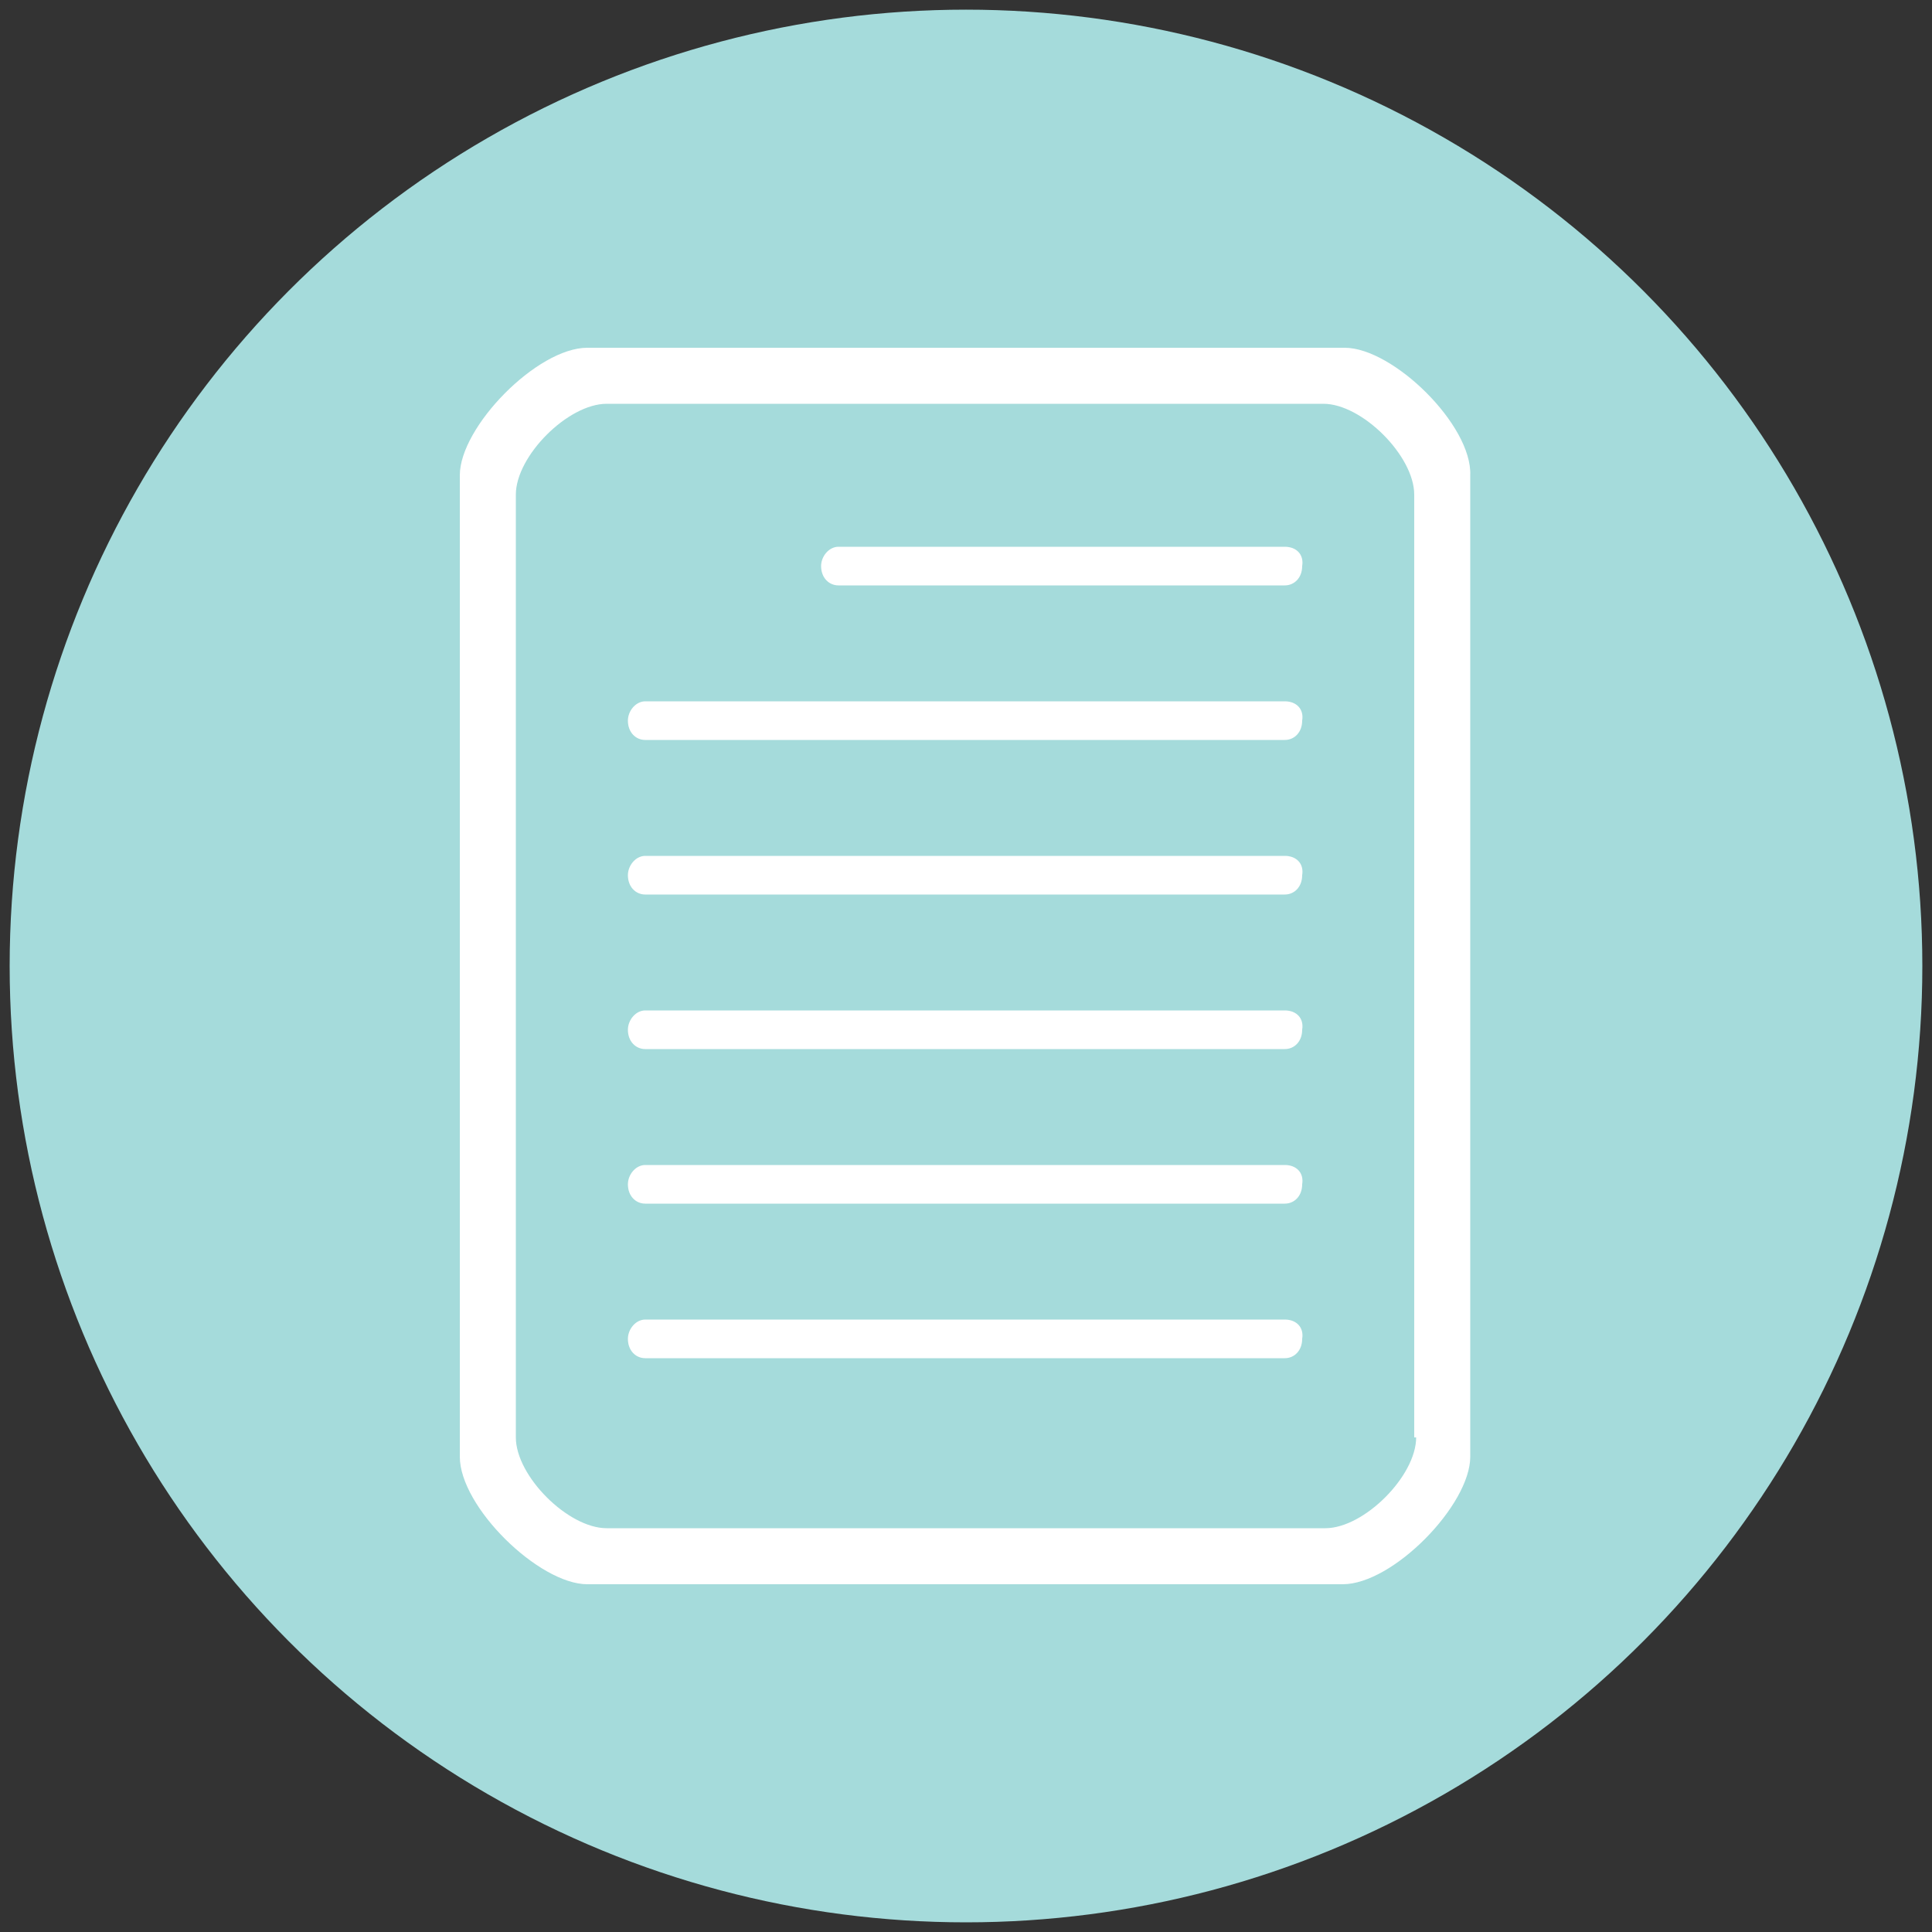
<svg xmlns="http://www.w3.org/2000/svg" viewBox="0 0 100 100">
	<rect x="0" y="0" width="100" height="100" fill="#333333" stroke="none"/>
	<circle fill="#A5DBDB" cx="50" cy="50" r="49.5"/>
	<path fill="#FFFFFF" d="M69.6,18H30.4c-2.6,0-6.6,4.1-6.6,6.6v50.8c0,2.6,4.1,6.6,6.6,6.6h39.1c2.6,0,6.6-4.1,6.6-6.6V24.6
		C76.2,22,72.1,18,69.6,18z M73.3,74.4c0,2-2.7,4.7-4.7,4.7H31.4c-2,0-4.7-2.7-4.7-4.7V25.6c0-2,2.7-4.7,4.7-4.7h37.1
		c2,0,4.7,2.7,4.7,4.7V74.4z"/>
	<path fill="#FFFFFF" d="M66.5,28.3H43.4c-0.5,0-0.9,0.5-0.9,1c0,0.6,0.4,1,0.9,1h23.1c0.5,0,0.9-0.4,0.9-1
		C67.5,28.7,67.1,28.3,66.5,28.3z"/>
	<path fill="#FFFFFF" d="M66.5,36.3H33.4c-0.5,0-0.9,0.5-0.9,1c0,0.6,0.4,1,0.9,1h33.1c0.5,0,0.9-0.4,0.9-1
		C67.5,36.7,67.1,36.3,66.5,36.3z"/>
	<path fill="#FFFFFF" d="M66.5,44.3H33.4c-0.5,0-0.9,0.5-0.9,1c0,0.6,0.4,1,0.9,1h33.1c0.5,0,0.9-0.4,0.9-1
		C67.5,44.7,67.1,44.3,66.5,44.3z"/>
	<path fill="#FFFFFF" d="M66.5,52.3H33.4c-0.5,0-0.9,0.5-0.9,1c0,0.6,0.4,1,0.9,1h33.1c0.5,0,0.9-0.4,0.9-1
		C67.5,52.7,67.1,52.3,66.5,52.3z"/>
	<path fill="#FFFFFF" d="M66.5,60.3H33.4c-0.5,0-0.9,0.5-0.9,1c0,0.6,0.4,1,0.9,1h33.1c0.5,0,0.9-0.4,0.9-1
		C67.5,60.7,67.1,60.3,66.5,60.3z"/>
	<path fill="#FFFFFF" d="M66.5,68.3H33.4c-0.5,0-0.9,0.5-0.9,1c0,0.6,0.4,1,0.9,1h33.1c0.5,0,0.9-0.4,0.9-1
		C67.5,68.7,67.1,68.3,66.5,68.3z"/>
</svg>
